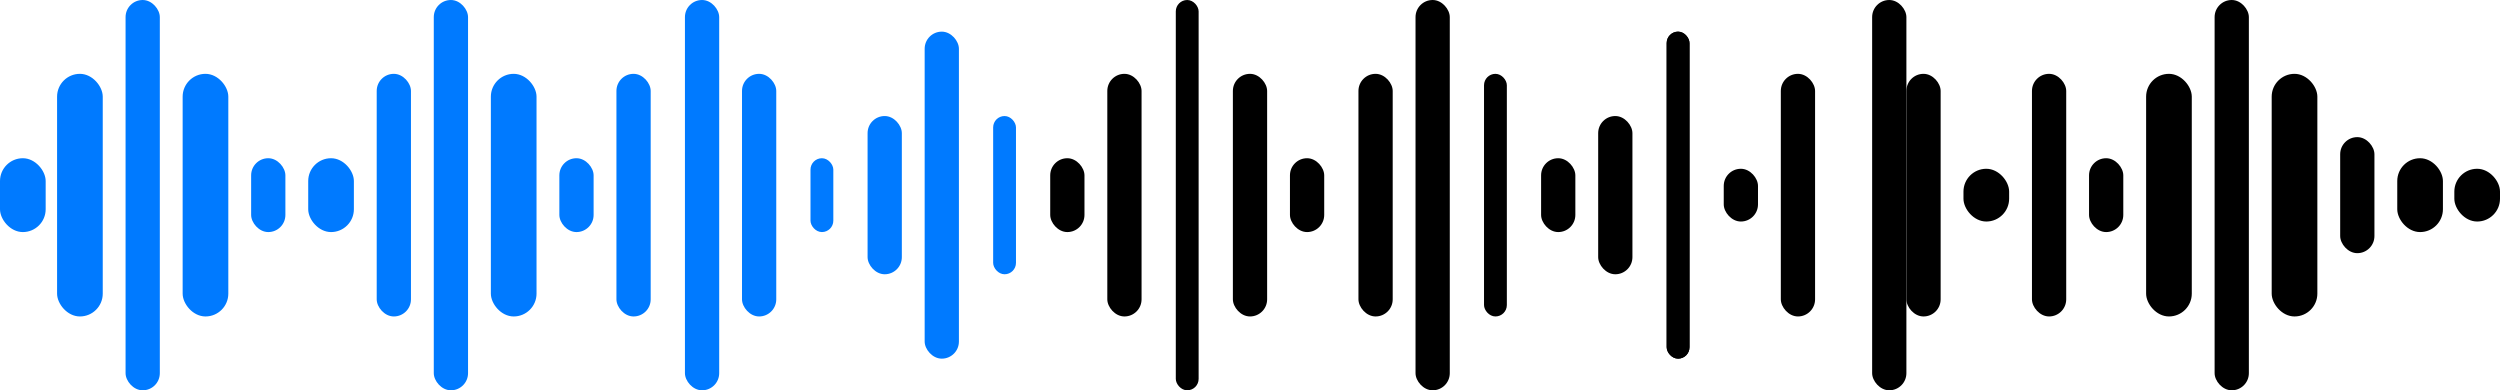 <svg width="237" height="37" viewBox="0 0 237 37" fill="none" xmlns="http://www.w3.org/2000/svg">
<rect x="29.219" y="15" width="4.329" height="7" rx="2.164" fill="#007AFF"/>
<rect x="35.712" y="7" width="3.247" height="23" rx="1.623" fill="#007AFF"/>
<rect x="41.123" width="3.247" height="37" rx="1.623" fill="#007AFF"/>
<rect x="46.534" y="7" width="4.329" height="23" rx="2.164" fill="#007AFF"/>
<rect x="53.027" y="15" width="3.247" height="7" rx="1.623" fill="#007AFF"/>
<rect x="58.438" y="7" width="3.247" height="23" rx="1.623" fill="#007AFF"/>
<rect x="64.932" width="3.247" height="37" rx="1.623" fill="#007AFF"/>
<rect x="70.342" y="7" width="3.247" height="23" rx="1.623" fill="#007AFF"/>
<rect x="76.835" y="15" width="2.164" height="7" rx="1.082" fill="#007AFF"/>
<rect x="82.247" y="11" width="3.247" height="15" rx="1.623" fill="#007AFF"/>
<rect x="94.151" y="11" width="2.164" height="15" rx="1.082" fill="#007AFF"/>
<rect x="87.658" y="3" width="3.247" height="31" rx="1.623" fill="#007AFF"/>
<rect y="15" width="4.329" height="7" rx="2.164" fill="#007AFF"/>
<rect x="5.411" y="7" width="4.329" height="23" rx="2.164" fill="#007AFF"/>
<rect x="11.904" width="3.247" height="37" rx="1.623" fill="#007AFF"/>
<rect x="17.315" y="7" width="4.329" height="23" rx="2.164" fill="#007AFF"/>
<rect x="23.808" y="15" width="3.247" height="7" rx="1.623" fill="#007AFF"/>
<rect x="99.561" y="15" width="3.247" height="7" rx="1.623" fill="black"/>
<rect x="104.973" y="7" width="3.247" height="23" rx="1.623" fill="black"/>
<rect x="111.466" width="2.164" height="37" rx="1.082" fill="black"/>
<rect x="116.877" y="7" width="3.247" height="23" rx="1.623" fill="black"/>
<rect x="192.63" y="7" width="3.247" height="23" rx="1.623" fill="black"/>
<rect x="122.288" y="15" width="3.247" height="7" rx="1.623" fill="black"/>
<rect x="198.041" y="15" width="3.247" height="7" rx="1.623" fill="black"/>
<rect x="221.849" y="13" width="3.247" height="11" rx="1.623" fill="black"/>
<rect x="227.26" y="15" width="4.329" height="7" rx="2.164" fill="black"/>
<rect x="232.671" y="16" width="4.329" height="5" rx="2.164" fill="black"/>
<rect x="128.781" y="7" width="3.247" height="23" rx="1.623" fill="black"/>
<rect x="203.452" y="7" width="4.329" height="23" rx="2.164" fill="black"/>
<rect x="168.822" y="7" width="3.247" height="23" rx="1.623" fill="black"/>
<rect x="134.192" width="3.247" height="37" rx="1.623" fill="black"/>
<rect x="209.945" width="3.247" height="37" rx="1.623" fill="black"/>
<rect x="177.479" width="3.247" height="37" rx="1.623" fill="black"/>
<rect x="140.685" y="7" width="2.164" height="23" rx="1.082" fill="black"/>
<rect x="215.356" y="7" width="4.329" height="23" rx="2.164" fill="black"/>
<rect x="180.726" y="7" width="3.247" height="23" rx="1.623" fill="black"/>
<rect x="146.096" y="15" width="3.247" height="7" rx="1.623" fill="black"/>
<rect x="151.507" y="11" width="3.247" height="15" rx="1.623" fill="black"/>
<rect x="158" y="3" width="2.164" height="31" rx="1.082" fill="black"/>
<rect x="158" y="3" width="2.164" height="31" rx="1.082" fill="black"/>
<rect x="163.411" y="16" width="3.247" height="5" rx="1.623" fill="black"/>
<rect x="186.137" y="16" width="4.329" height="5" rx="2.164" fill="black"/>
</svg>
